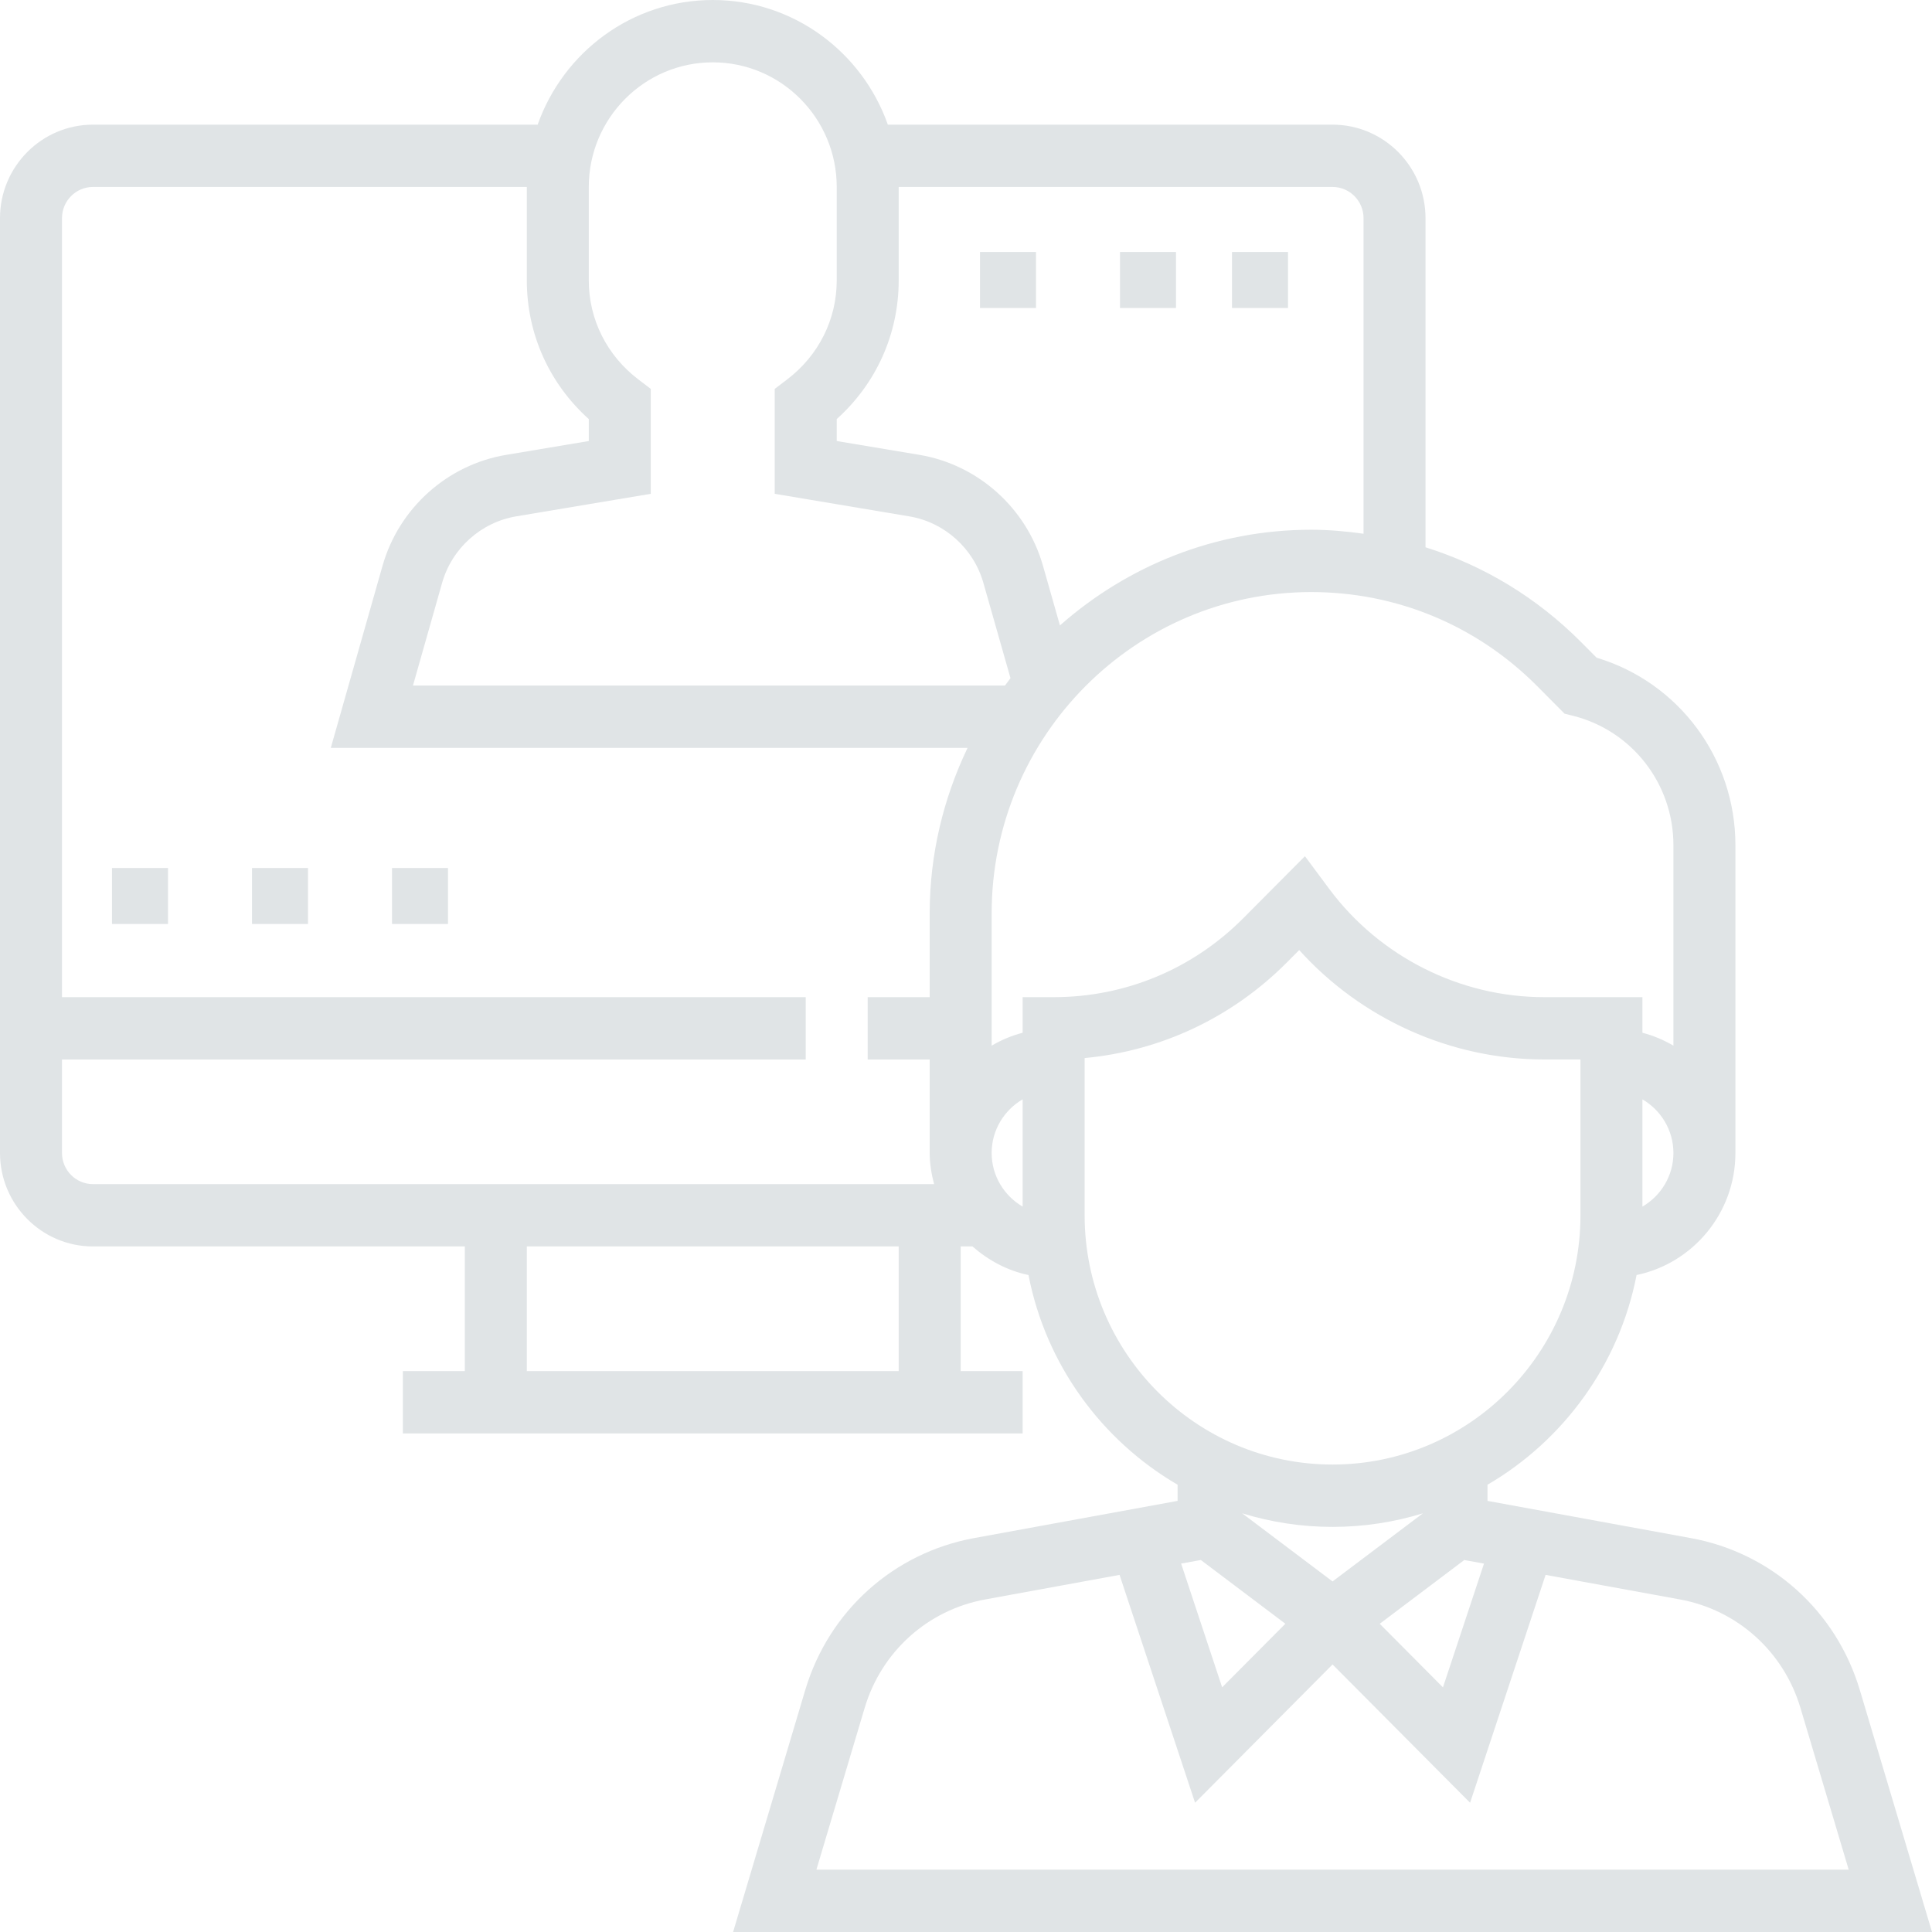 <?xml version="1.0" encoding="UTF-8"?>
<svg width="69px" height="69px" viewBox="0 0 69 69" version="1.1" xmlns="http://www.w3.org/2000/svg" xmlns:xlink="http://www.w3.org/1999/xlink">
    <!-- Generator: Sketch 50.2 (55047) - http://www.bohemiancoding.com/sketch -->
    <title>online</title>
    <desc>Created with Sketch.</desc>
    <defs></defs>
    <g id="Page-1" stroke="none" stroke-width="1" fill="none" fill-rule="evenodd">
        <g id="online" fill="#E0E4E6" fill-rule="nonzero">
            <path d="M34.794,54.931 C31.912,55.458 29.601,57.537 28.759,60.357 L26.182,69 L69,69 L66.422,60.357 C65.58,57.537 63.268,55.458 60.387,54.932 L53.125,53.603 L53.125,53.026 C55.841,51.441 57.828,48.735 58.449,45.537 C60.461,45.118 61.979,43.323 61.979,41.177 L61.979,30.185 C61.979,27.079 59.956,24.37 57.022,23.489 L56.468,22.932 C54.888,21.343 52.986,20.197 50.911,19.546 L50.911,7.79 C50.911,5.95 49.421,4.452 47.591,4.452 L31.709,4.452 C30.795,1.862 28.341,0 25.456,0 C22.57,0 20.117,1.862 19.202,4.452 L3.32,4.452 C1.49,4.452 0,5.95 0,7.79 L0,41.177 C0,43.018 1.49,44.516 3.32,44.516 L16.601,44.516 L16.601,48.968 L14.388,48.968 L14.388,51.194 L36.523,51.194 L36.523,48.968 L34.31,48.968 L34.31,44.516 L34.732,44.516 C35.296,45.011 35.973,45.379 36.732,45.537 C37.353,48.735 39.342,51.441 42.057,53.026 L42.057,53.603 L34.794,54.931 Z M58.658,43.094 L58.658,39.262 C59.317,39.648 59.765,40.358 59.765,41.179 C59.765,41.999 59.317,42.708 58.658,43.094 Z M32.096,10.016 L32.096,6.677 L47.591,6.677 C48.202,6.677 48.698,7.177 48.698,7.79 L48.698,19.062 C48.083,18.977 47.462,18.919 46.83,18.919 C43.392,18.919 40.255,20.217 37.855,22.337 L37.249,20.206 C36.666,18.151 34.934,16.597 32.838,16.245 L29.883,15.751 L29.883,14.967 C31.296,13.698 32.096,11.923 32.096,10.016 Z M32.096,48.968 L18.815,48.968 L18.815,44.516 L32.096,44.516 L32.096,48.968 Z M33.203,32.623 L33.203,35.613 L30.989,35.613 L30.989,37.839 L33.203,37.839 L33.203,41.177 C33.203,41.564 33.267,41.932 33.36,42.29 L3.32,42.29 C2.709,42.29 2.214,41.792 2.214,41.177 L2.214,37.839 L28.776,37.839 L28.776,35.613 L2.214,35.613 L2.214,7.79 C2.214,7.177 2.709,6.677 3.32,6.677 L18.815,6.677 L18.815,10.016 C18.815,11.923 19.615,13.698 21.028,14.967 L21.028,15.751 L18.073,16.246 C15.976,16.597 14.245,18.151 13.662,20.206 L11.814,26.71 L34.556,26.71 C33.698,28.503 33.203,30.504 33.203,32.623 Z M14.749,24.483 L15.79,20.817 C16.139,19.585 17.179,18.652 18.436,18.441 L23.242,17.636 L23.242,13.889 L22.803,13.555 C21.675,12.698 21.028,11.408 21.028,10.016 L21.028,6.677 C21.028,4.222 23.014,2.226 25.456,2.226 C27.897,2.226 29.883,4.222 29.883,6.677 L29.883,10.016 C29.883,11.408 29.236,12.698 28.108,13.555 L27.669,13.889 L27.669,17.636 L32.475,18.442 C33.732,18.652 34.771,19.585 35.121,20.818 L36.089,24.22 C36.022,24.307 35.959,24.395 35.893,24.483 L14.749,24.483 Z M36.523,43.093 C35.865,42.708 35.416,41.998 35.416,41.177 C35.416,40.357 35.865,39.647 36.523,39.261 L36.523,43.093 Z M36.523,35.613 L36.523,36.884 C36.129,36.986 35.759,37.143 35.416,37.345 L35.416,32.623 C35.416,26.293 40.537,21.145 46.83,21.145 C49.881,21.145 52.747,22.339 54.902,24.507 L55.878,25.489 L56.177,25.563 C58.29,26.095 59.765,27.995 59.765,30.185 L59.765,37.345 C59.422,37.143 59.052,36.986 58.658,36.884 L58.658,35.613 L55.148,35.613 C52.148,35.613 49.283,34.173 47.483,31.761 L46.605,30.579 L44.404,32.792 C42.595,34.611 40.189,35.613 37.63,35.613 L36.523,35.613 Z M38.737,43.403 L38.737,37.788 C41.469,37.533 44.006,36.34 45.969,34.364 L46.4,33.931 C48.621,36.394 51.818,37.838 55.148,37.838 L56.445,37.838 L56.445,43.402 C56.445,48.311 52.473,52.305 47.591,52.305 C42.709,52.305 38.737,48.312 38.737,43.403 Z M44.363,54.047 C45.386,54.361 46.469,54.532 47.591,54.532 C48.713,54.532 49.795,54.361 50.818,54.047 L47.591,56.48 L44.363,54.047 Z M45.906,57.991 L43.648,60.261 L42.183,55.842 L42.887,55.714 L45.906,57.991 Z M52.296,55.715 L53,55.843 L51.534,60.263 L49.276,57.992 L52.296,55.715 Z M42.681,64.384 L47.591,59.445 L52.503,64.384 L55.2,56.246 L59.992,57.122 C62.048,57.497 63.701,58.983 64.302,60.997 L66.025,66.774 L29.157,66.774 L30.881,60.997 C31.482,58.983 33.133,57.497 35.192,57.122 L39.984,56.246 L42.681,64.384 Z" id="Shape"></path>
            <rect id="Rectangle-path" x="35" y="9" width="2" height="2"></rect>
            <rect id="Rectangle-path" x="40" y="9" width="2" height="2"></rect>
            <rect id="Rectangle-path" x="44" y="9" width="2" height="2"></rect>
            <rect id="Rectangle-path" x="4" y="31" width="2" height="2"></rect>
            <rect id="Rectangle-path" x="9" y="31" width="2" height="2"></rect>
            <rect id="Rectangle-path" x="14" y="31" width="2" height="2"></rect>
        </g>
    </g>
</svg>